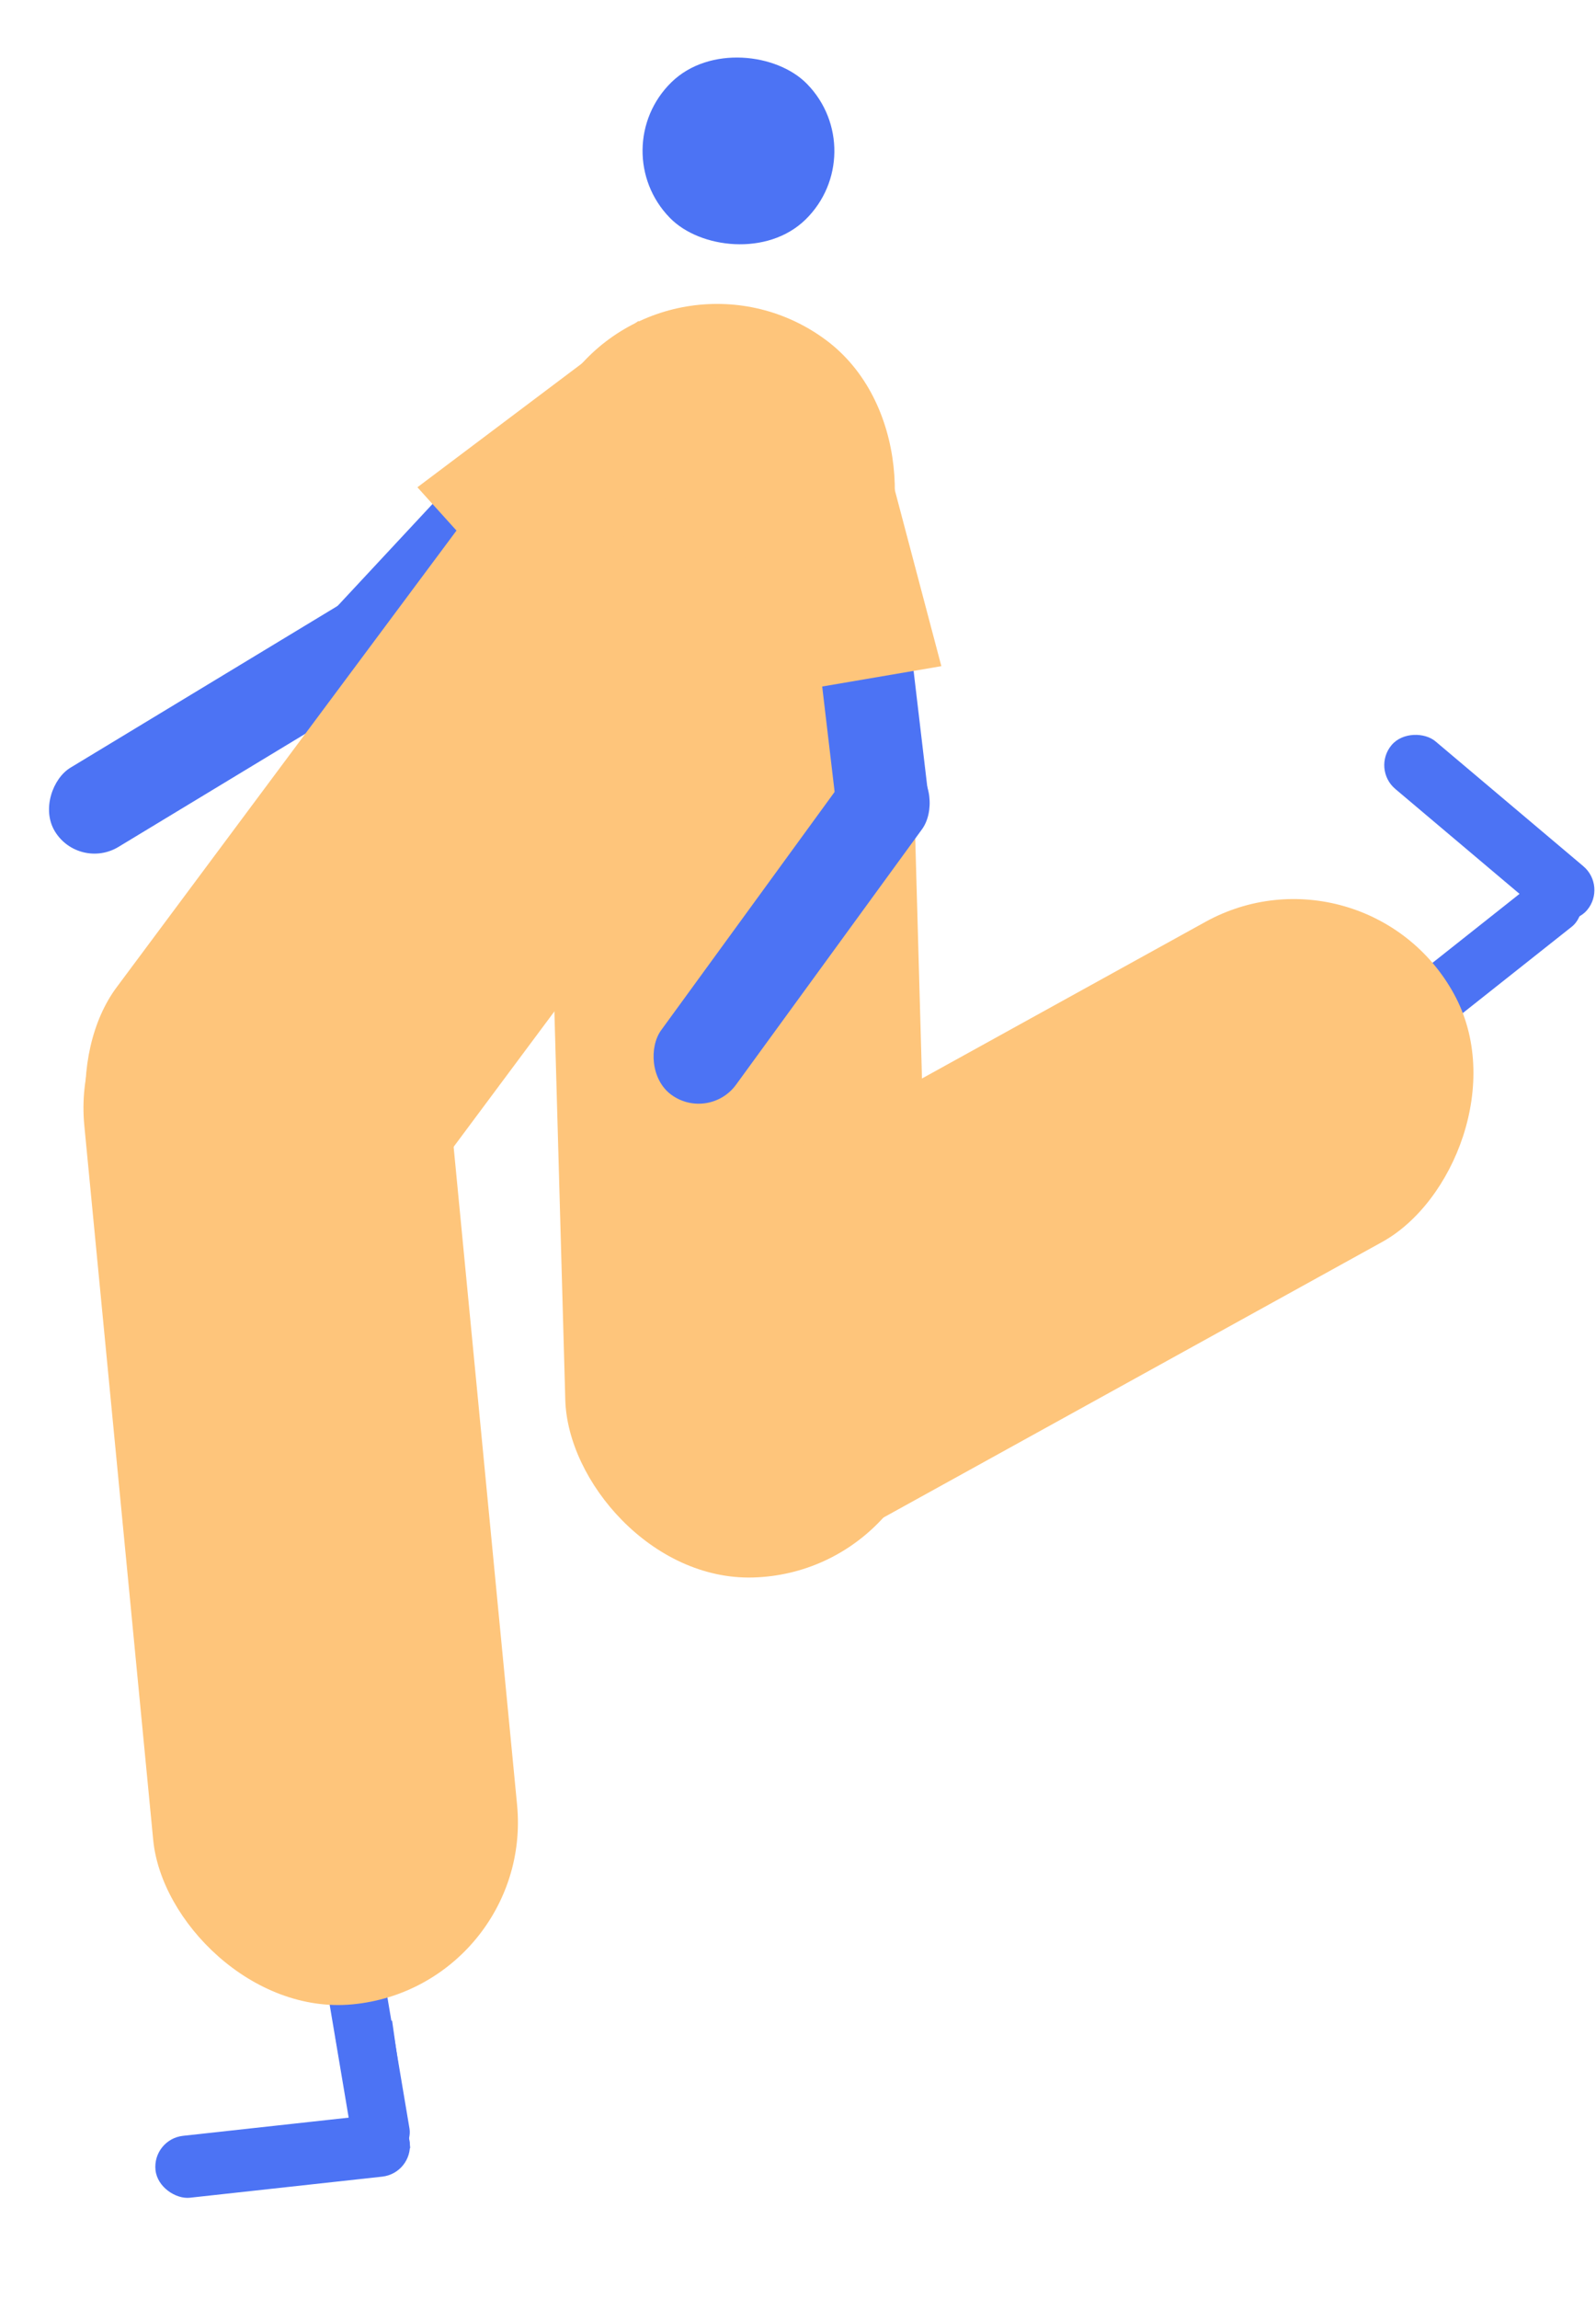 <svg width="100" height="144" viewBox="0 0 100 144" fill="none" xmlns="http://www.w3.org/2000/svg">
<rect x="32.651" y="25.606" width="5.803" height="20.265" rx="2.901" transform="rotate(42.96 32.651 25.606)" fill="#4C73F4"/>
<rect x="23.827" y="36.334" width="5.803" height="25.592" rx="2.901" transform="rotate(58.814 23.827 36.334)" fill="#4C73F4"/>
<rect x="33.709" y="26.756" width="22.905" height="72.401" rx="11.452" transform="rotate(-1.608 33.709 26.756)" fill="#FEC57B"/>
<rect x="50.462" y="34.073" width="5.803" height="19.549" rx="2.901" transform="rotate(-6.733 50.462 34.073)" fill="#4C73F4"/>
<rect x="97.658" y="54.048" width="3.645" height="31.512" rx="1.822" transform="rotate(51.612 97.658 54.048)" fill="#4C73F4"/>
<rect width="3.645" height="31.512" rx="1.822" transform="matrix(0.986 -0.166 -0.166 -0.986 22.366 135.726)" fill="#4C73F4"/>
<rect x="100.698" y="55.516" width="3.902" height="16.027" rx="1.951" transform="rotate(130.171 100.698 55.516)" fill="#4C73F4"/>
<rect width="3.902" height="16.027" rx="1.951" transform="matrix(-0.109 -0.994 -0.994 0.109 25.887 136.123)" fill="#4C73F4"/>
<path d="M24.567 126.562L21.002 127.518L22.114 133.768L25.705 134.547L24.567 126.562Z" fill="#4C73F4"/>
<rect x="42.572" y="14.465" width="22.905" height="70.515" rx="11.452" transform="rotate(36.663 42.572 14.465)" fill="#FEC57B"/>
<rect x="37.774" y="9.344" width="12.008" height="12.023" rx="6.004" transform="rotate(-44.304 37.774 9.344)" fill="#4C73F4"/>
<rect x="85.549" y="52.206" width="22.905" height="59.615" rx="11.452" transform="rotate(61.084 85.549 52.206)" fill="#FEC57B"/>
<rect x="4.184" y="59.11" width="22.905" height="67.847" rx="11.452" transform="rotate(-5.51 4.184 59.11)" fill="#FEC57B"/>
<rect x="54.787" y="46.179" width="5.803" height="25.592" rx="2.901" transform="rotate(36.062 54.787 46.179)" fill="#4C73F4"/>
<path d="M39.98 20.118L50.487 23.146L33.575 38.742L26.153 30.521L39.98 20.118Z" fill="#FEC57B"/>
<path d="M54.56 24.998L44.433 20.873L48.064 43.59L58.982 41.726L54.56 24.998Z" fill="#FEC57B"/>
</svg>
